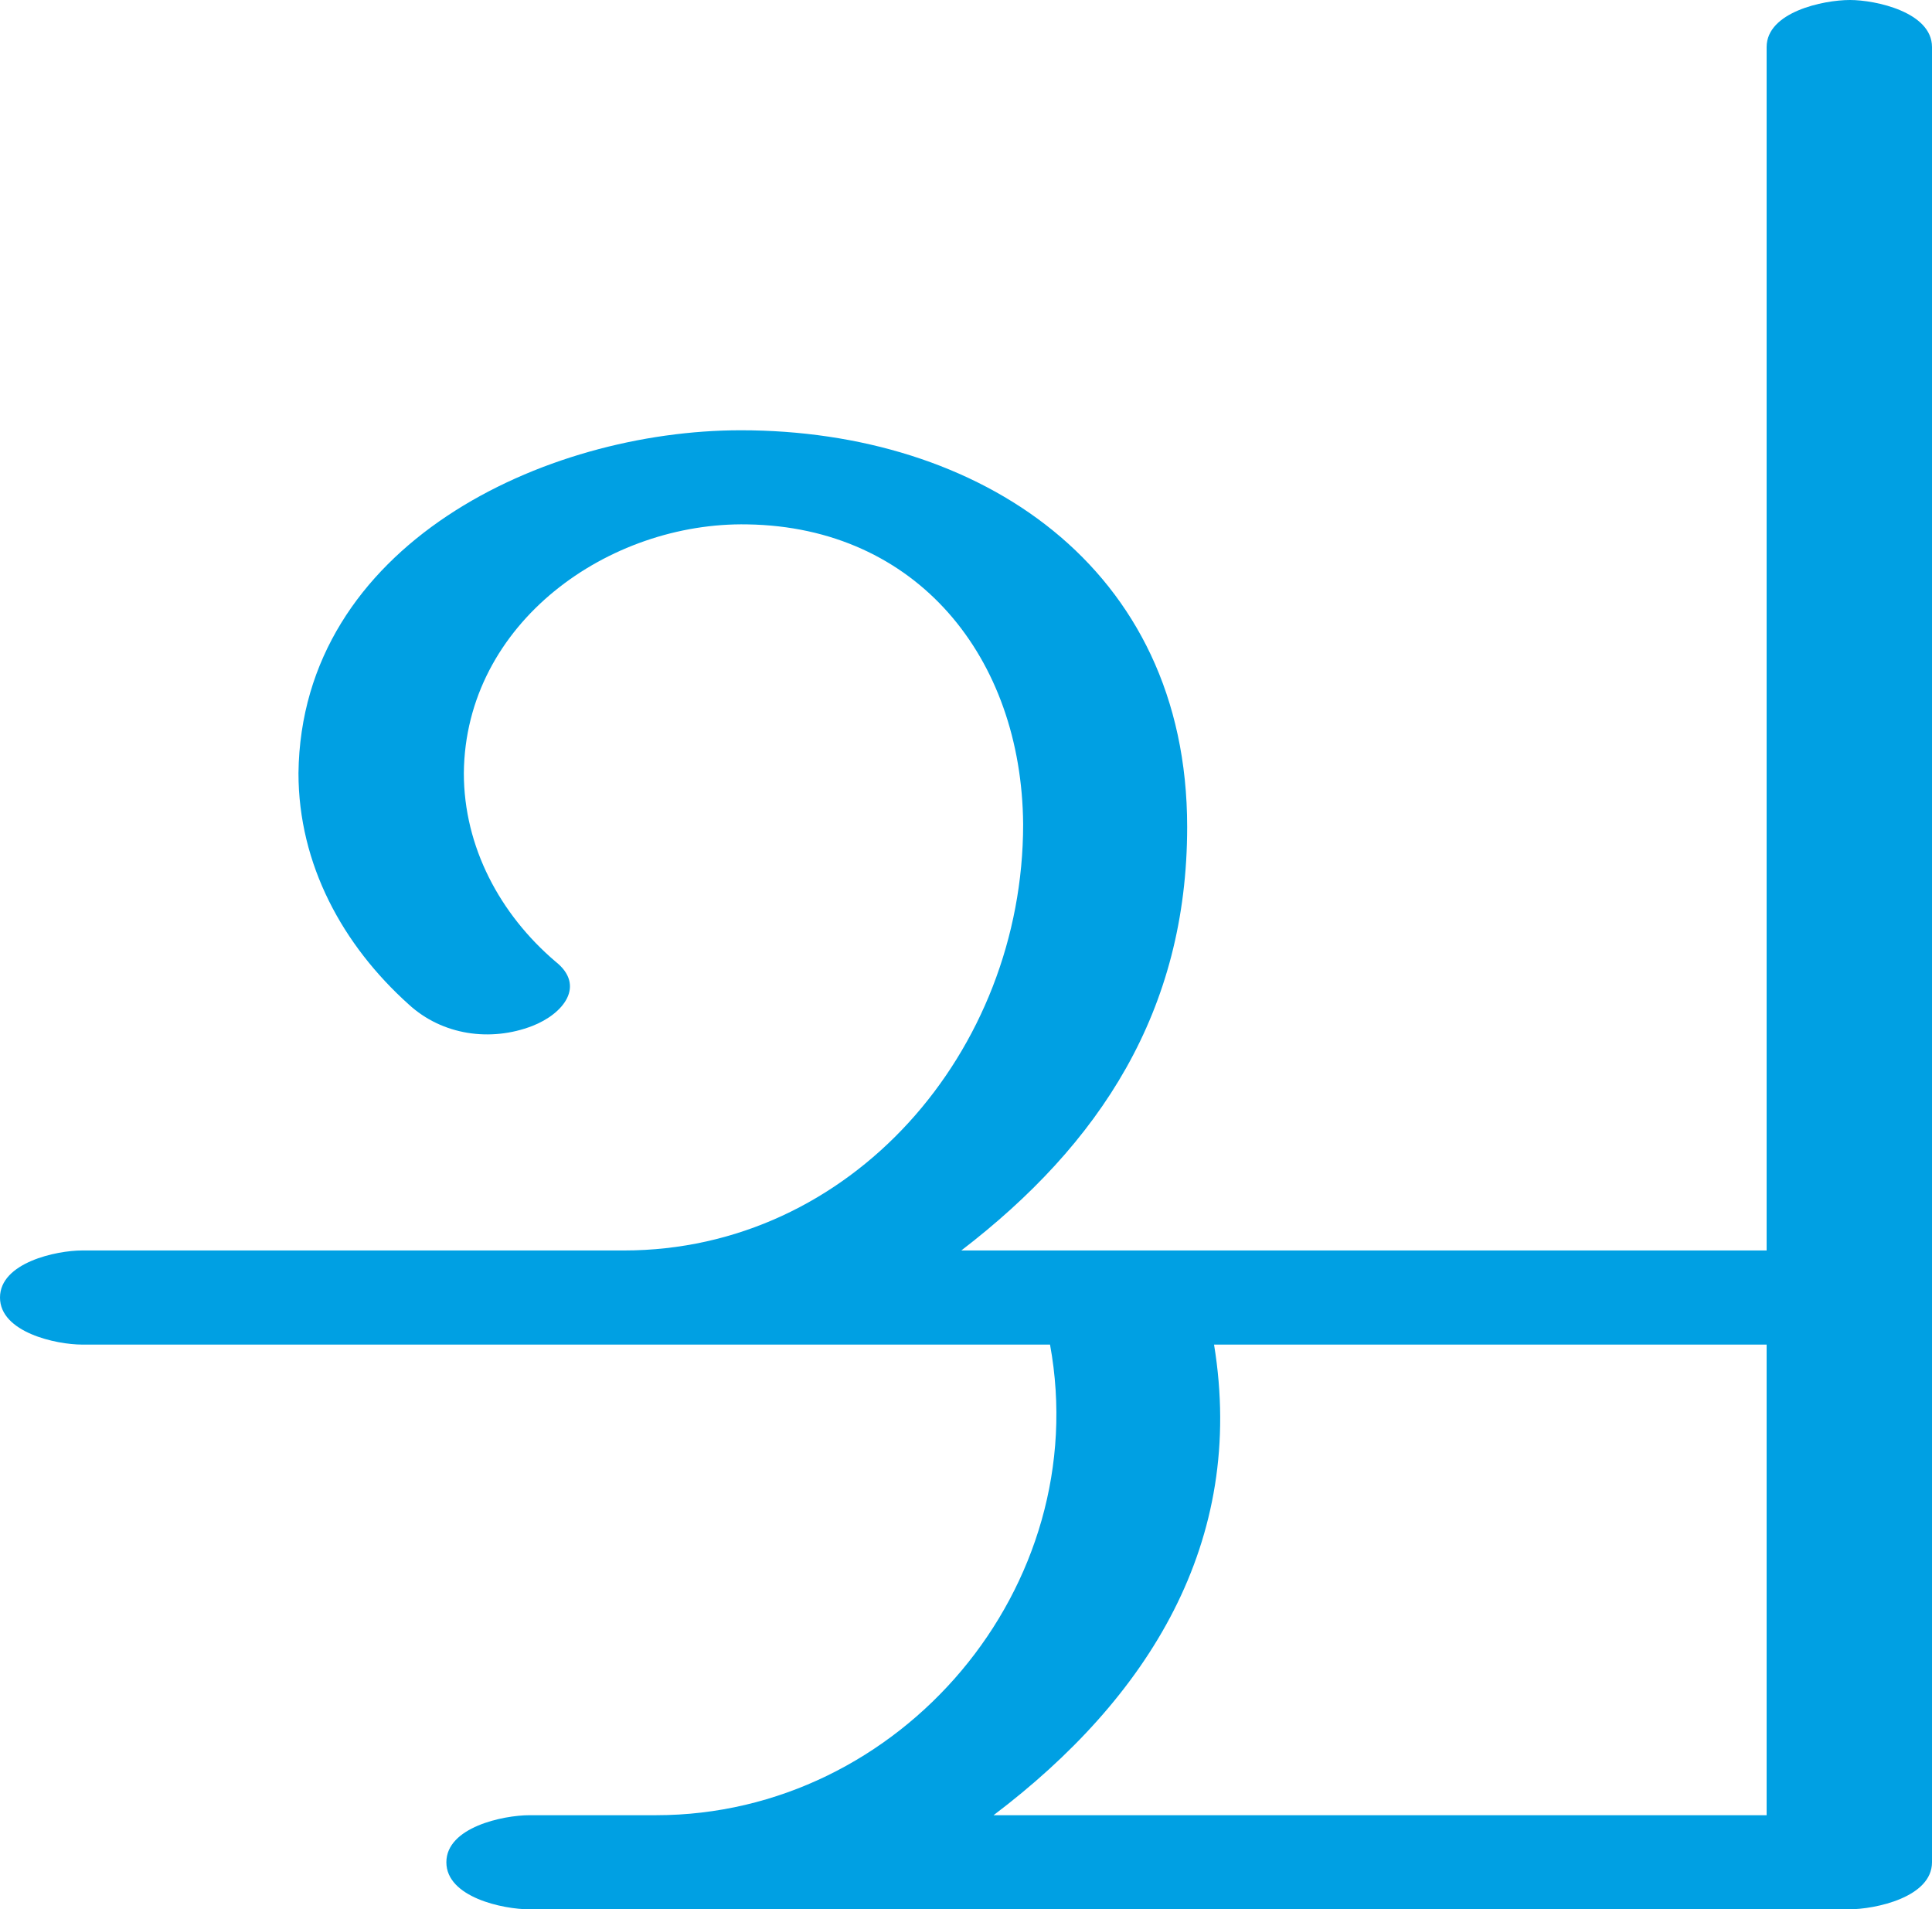 <?xml version="1.0" encoding="UTF-8"?>
<!DOCTYPE svg PUBLIC "-//W3C//DTD SVG 1.1//EN" "http://www.w3.org/Graphics/SVG/1.1/DTD/svg11.dtd">
<!-- Creator: CorelDRAW X8 -->
<svg xmlns="http://www.w3.org/2000/svg" xml:space="preserve" width="1437px" height="1420px" version="1.1" style="shape-rendering:geometricPrecision; text-rendering:geometricPrecision; image-rendering:optimizeQuality; fill-rule:evenodd; clip-rule:evenodd"
viewBox="0 0 1437 1420"
 xmlns:xlink="http://www.w3.org/1999/xlink">
 <defs>
  <style type="text/css">
   <![CDATA[
    .fil0 {fill:#00A0E3;fill-rule:nonzero}
   ]]>
  </style>
 </defs>
 <g id="Layer_x0020_1">
  <path class="fil0" d="M61 1000l720 0c33,180 -111,350 -293,350l-94 0c-20,0 -62,9 -62,35 0,26 42,35 62,35l981 0c20,0 62,-9 62,-35l0 -1350c0,-26 -42,-35 -61,-35 -20,0 -62,9 -62,35l0 895 -599 0c103,-79 168,-178 168,-315 0,-194 -155,-295 -332,-295 -146,0 -327,85 -329,255 0,68 33,128 82,172 25,23 61,28 92,16 23,-9 40,-30 17,-48 -41,-35 -68,-85 -68,-140 1,-112 108,-187 211,-185 126,2 204,99 205,223 0,169 -128,317 -297,317l-403 0c-19,0 -61,9 -61,35 0,26 42,35 61,35zm842 0l411 0 0 350 -575 0c115,-87 188,-203 164,-350z"/>
 </g>
</svg>
